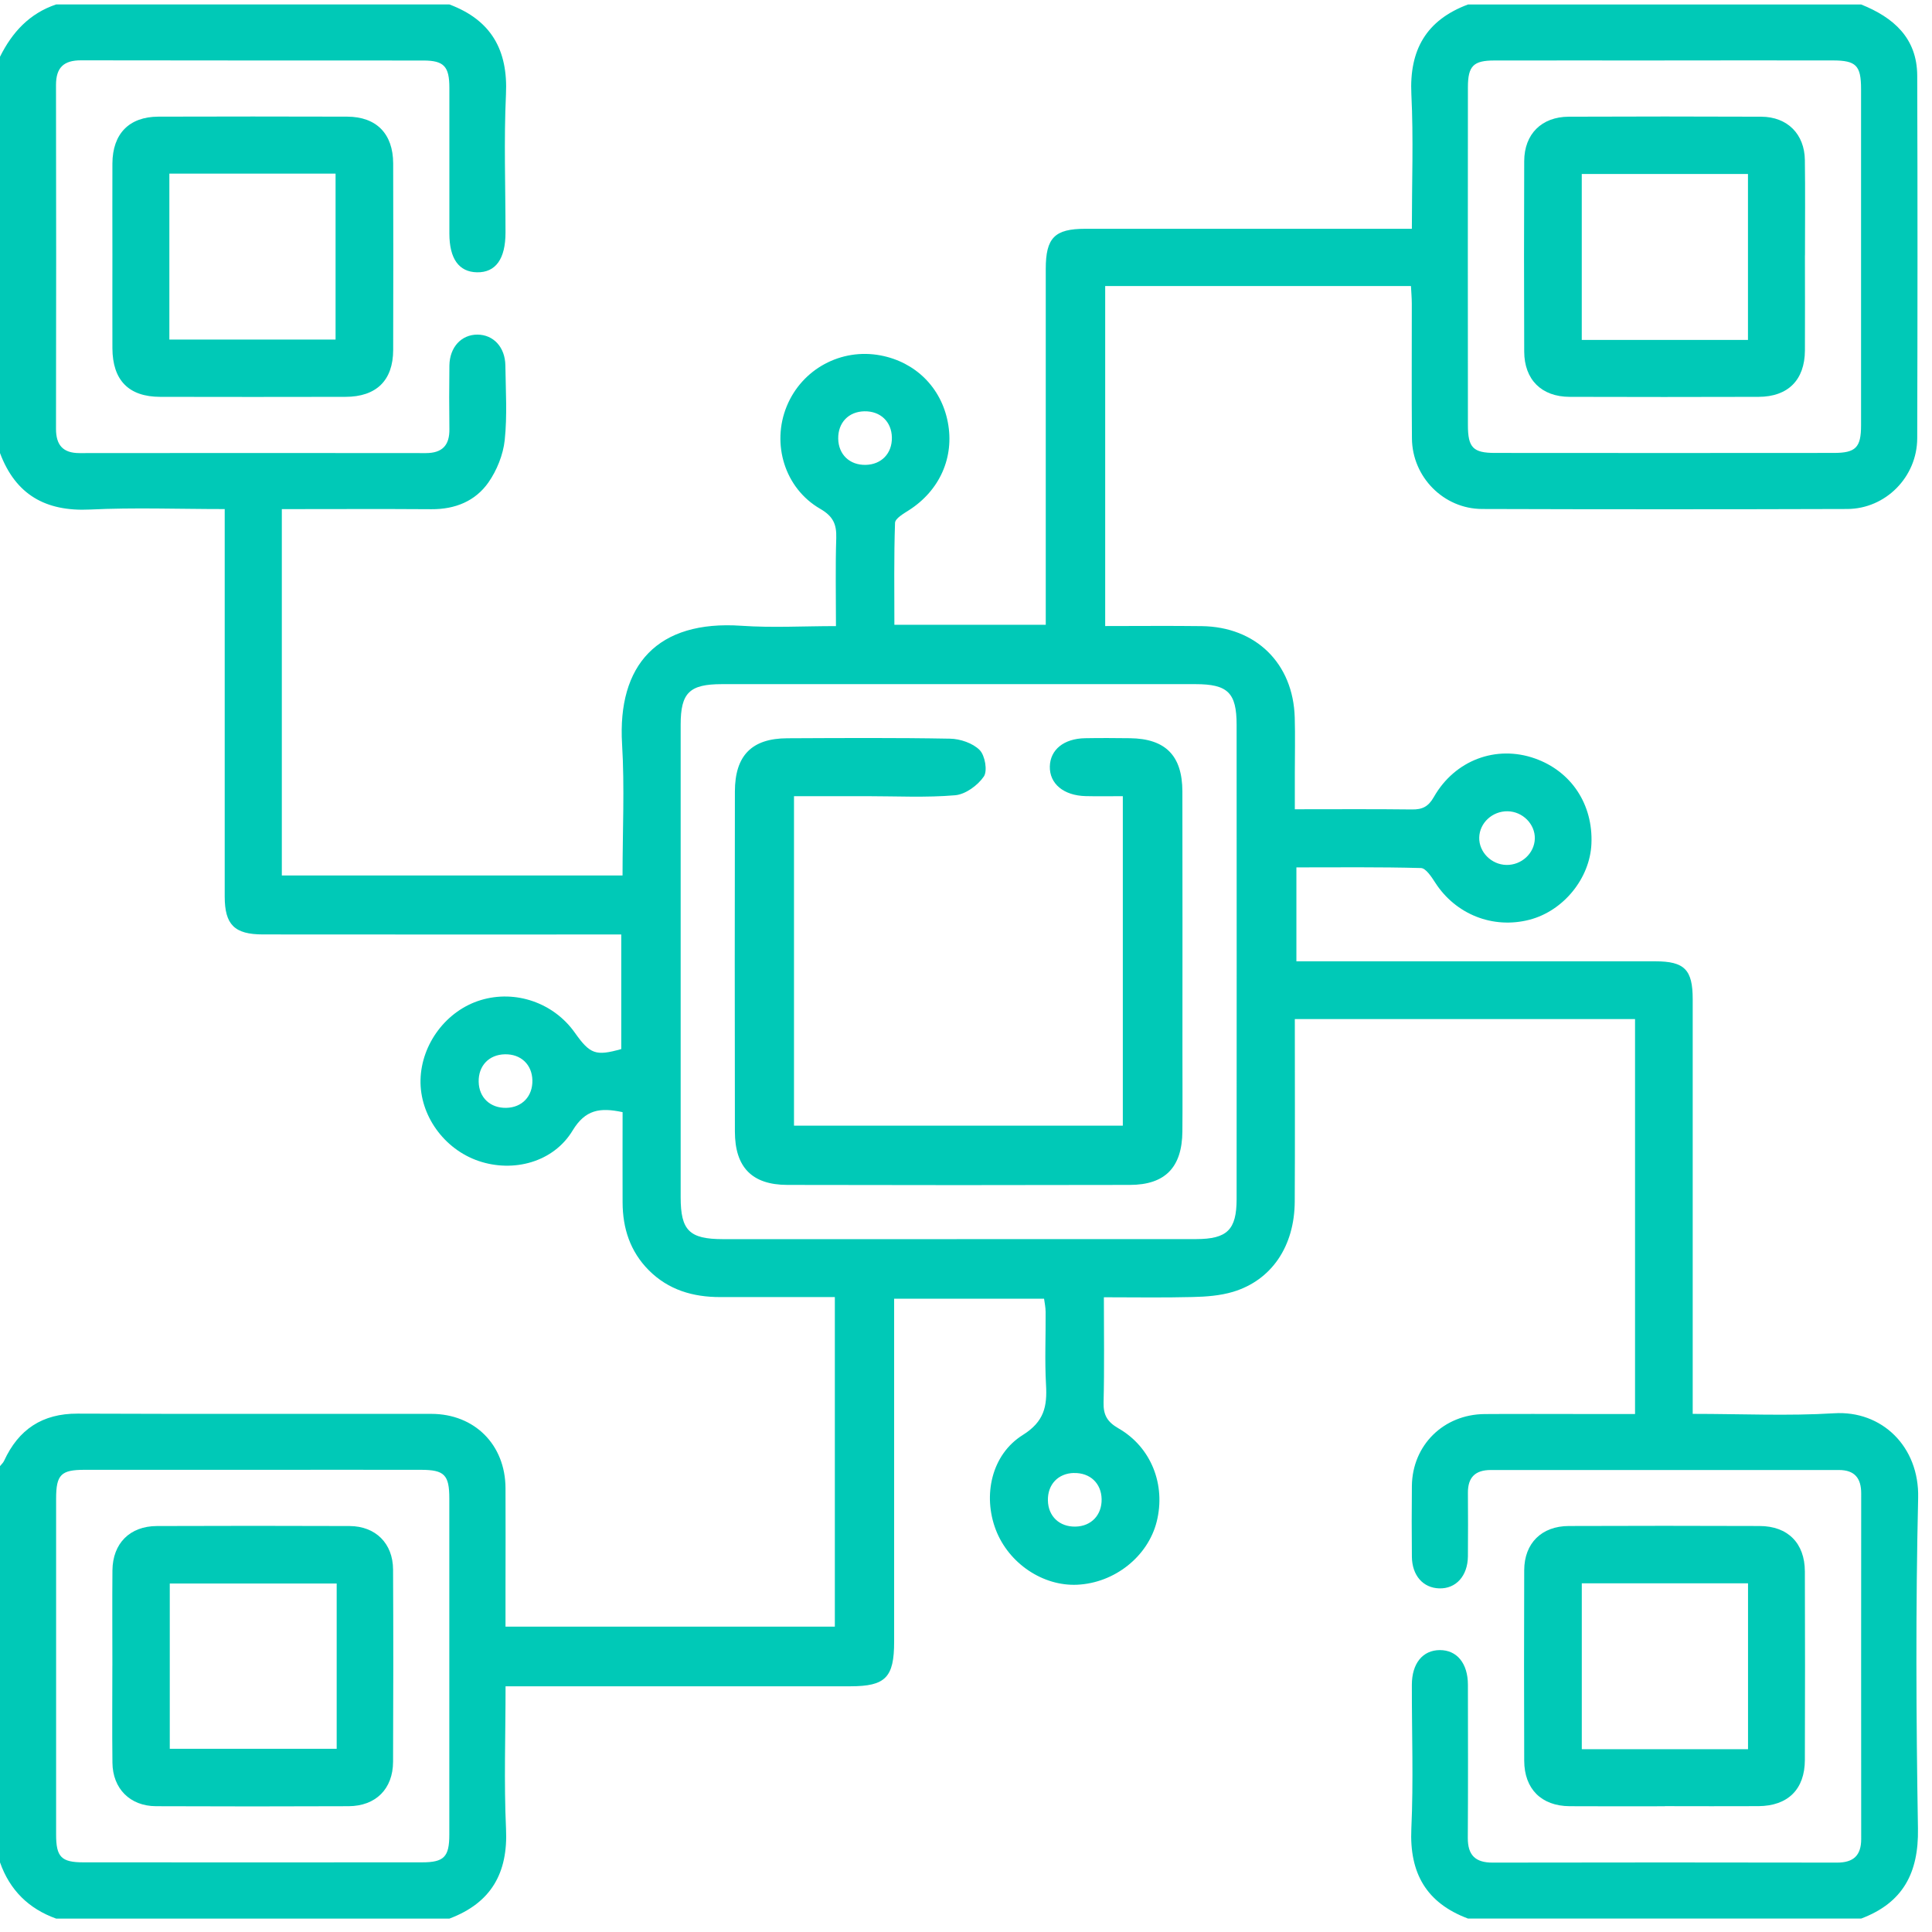 <svg width="71" height="71" viewBox="0 0 71 71" fill="none" xmlns="http://www.w3.org/2000/svg">
<path d="M0 68.441C0 63.588 0 58.733 0 53.88C0.052 53.815 0.117 53.757 0.151 53.683C0.682 52.529 1.555 51.945 2.854 51.95C7.187 51.968 11.519 51.954 15.852 51.959C17.442 51.961 18.569 53.094 18.577 54.684C18.584 55.896 18.577 57.11 18.577 58.322C18.577 58.815 18.577 59.308 18.577 59.779H30.68V47.667C29.247 47.667 27.856 47.667 26.464 47.667C25.465 47.667 24.564 47.405 23.84 46.678C23.156 45.988 22.883 45.137 22.88 44.187C22.875 43.074 22.88 41.961 22.88 40.871C22.048 40.693 21.51 40.775 21.043 41.547C20.337 42.715 18.863 43.1 17.588 42.665C16.316 42.232 15.424 40.986 15.454 39.684C15.485 38.361 16.407 37.135 17.665 36.754C18.945 36.365 20.349 36.851 21.127 37.954C21.686 38.743 21.893 38.816 22.831 38.553V34.342C22.515 34.342 22.246 34.342 21.974 34.342C17.871 34.342 13.768 34.345 9.663 34.34C8.612 34.34 8.259 33.979 8.258 32.946C8.258 28.461 8.258 23.976 8.258 19.491C8.258 19.248 8.258 19.005 8.258 18.708C6.553 18.708 4.928 18.647 3.308 18.725C1.674 18.804 0.574 18.179 0 16.649V2.086C0.447 1.185 1.084 0.492 2.064 0.163H16.514C18.048 0.737 18.672 1.836 18.594 3.465C18.515 5.155 18.577 6.853 18.577 8.546C18.577 9.517 18.215 10.02 17.527 10.007C16.863 9.993 16.515 9.507 16.514 8.581C16.514 6.795 16.515 5.01 16.514 3.224C16.514 2.44 16.313 2.226 15.563 2.224C11.368 2.221 7.17 2.226 2.974 2.217C2.338 2.217 2.058 2.486 2.058 3.125C2.067 7.336 2.065 11.549 2.058 15.76C2.058 16.354 2.311 16.651 2.921 16.651C7.163 16.647 11.405 16.645 15.648 16.651C16.254 16.651 16.524 16.365 16.515 15.767C16.505 14.988 16.505 14.211 16.515 13.432C16.526 12.758 16.954 12.297 17.543 12.297C18.132 12.297 18.564 12.758 18.572 13.432C18.584 14.348 18.644 15.271 18.548 16.176C18.49 16.714 18.259 17.287 17.947 17.733C17.464 18.419 16.722 18.719 15.857 18.713C14.031 18.7 12.204 18.71 10.357 18.71V32.173H22.878C22.878 30.538 22.957 28.937 22.861 27.347C22.686 24.438 24.158 22.783 27.249 22.997C28.381 23.075 29.524 23.009 30.721 23.009C30.721 21.869 30.698 20.819 30.732 19.771C30.747 19.265 30.618 18.974 30.141 18.698C28.837 17.945 28.345 16.313 28.912 14.93C29.472 13.562 30.91 12.785 32.364 13.062C33.646 13.307 34.586 14.242 34.831 15.512C35.081 16.803 34.534 18.025 33.404 18.749C33.206 18.876 32.897 19.052 32.892 19.215C32.849 20.463 32.868 21.713 32.868 22.961H38.431C38.431 22.647 38.431 22.379 38.431 22.108C38.431 18.034 38.431 13.96 38.431 9.885C38.431 8.736 38.759 8.408 39.886 8.408C43.623 8.408 47.362 8.408 51.099 8.408H51.885C51.885 6.708 51.947 5.083 51.867 3.467C51.787 1.836 52.414 0.738 53.948 0.165H68.398C69.587 0.642 70.452 1.399 70.457 2.781C70.472 7.223 70.469 11.664 70.457 16.106C70.453 17.527 69.297 18.7 67.885 18.705C63.412 18.719 58.94 18.719 54.467 18.705C53.053 18.701 51.9 17.53 51.888 16.113C51.873 14.464 51.885 12.816 51.883 11.167C51.883 10.947 51.862 10.727 51.852 10.512H40.615V23.007C41.828 23.007 42.995 22.995 44.16 23.01C46.153 23.034 47.524 24.38 47.581 26.367C47.601 27.054 47.584 27.74 47.584 28.429C47.584 28.853 47.584 29.276 47.584 29.74C49.093 29.74 50.491 29.73 51.888 29.747C52.271 29.752 52.491 29.646 52.694 29.288C53.469 27.929 54.988 27.372 56.405 27.872C57.742 28.343 58.548 29.558 58.484 31.01C58.429 32.282 57.452 33.479 56.204 33.801C54.859 34.148 53.491 33.6 52.742 32.434C52.606 32.224 52.4 31.905 52.22 31.9C50.694 31.858 49.166 31.876 47.642 31.876V35.328H48.448C52.577 35.328 56.704 35.328 60.833 35.328C61.907 35.328 62.206 35.636 62.206 36.721C62.206 41.53 62.206 46.337 62.206 51.146V51.959C64.012 51.959 65.713 52.041 67.403 51.937C69.156 51.827 70.536 53.162 70.491 55.045C70.397 59.096 70.417 63.151 70.484 67.202C70.512 68.833 69.929 69.929 68.398 70.506H53.948C52.416 69.931 51.792 68.837 51.866 67.204C51.947 65.445 51.881 63.679 51.885 61.917C51.885 61.13 52.283 60.644 52.91 60.64C53.539 60.637 53.943 61.125 53.945 61.91C53.948 63.787 53.953 65.665 53.941 67.541C53.938 68.178 54.22 68.452 54.855 68.45C59.074 68.441 63.294 68.443 67.512 68.45C68.11 68.45 68.398 68.191 68.398 67.585C68.395 63.35 68.395 59.117 68.398 54.881C68.398 54.321 68.156 54.022 67.579 54.022C63.314 54.022 59.05 54.022 54.785 54.022C54.216 54.022 53.941 54.292 53.945 54.861C53.95 55.64 53.952 56.417 53.945 57.196C53.936 57.918 53.505 58.391 52.89 58.372C52.297 58.355 51.895 57.899 51.886 57.213C51.878 56.343 51.876 55.474 51.886 54.604C51.904 53.109 53.05 51.978 54.56 51.966C55.775 51.957 56.991 51.964 58.206 51.964C58.838 51.964 59.471 51.964 60.087 51.964V37.45H47.584C47.584 39.722 47.593 41.941 47.581 44.159C47.572 45.798 46.732 47.047 45.313 47.474C44.838 47.616 44.323 47.654 43.825 47.665C42.756 47.693 41.687 47.674 40.567 47.674C40.567 49.025 40.587 50.281 40.556 51.534C40.544 52.004 40.691 52.253 41.106 52.493C42.312 53.186 42.847 54.573 42.508 55.92C42.185 57.201 40.962 58.173 39.589 58.238C38.325 58.298 37.07 57.453 36.596 56.22C36.113 54.96 36.433 53.457 37.586 52.736C38.374 52.243 38.486 51.685 38.441 50.894C38.39 50.004 38.433 49.109 38.426 48.217C38.426 48.044 38.388 47.873 38.369 47.727H32.859C32.859 48.049 32.859 48.321 32.859 48.592C32.859 52.505 32.859 56.42 32.859 60.334C32.859 61.647 32.541 61.97 31.249 61.97C27.282 61.97 23.316 61.97 19.349 61.97C19.107 61.97 18.866 61.97 18.579 61.97C18.579 63.78 18.517 65.497 18.596 67.205C18.674 68.838 18.045 69.932 16.515 70.508H2.065C1.053 70.145 0.361 69.462 0.002 68.446L0 68.441ZM35.158 45.536C38.093 45.536 41.026 45.539 43.96 45.536C45.099 45.534 45.443 45.193 45.445 44.072C45.448 38.26 45.448 32.448 45.445 26.636C45.445 25.458 45.12 25.142 43.931 25.142C38.132 25.142 32.333 25.142 26.532 25.142C25.338 25.142 25.014 25.457 25.014 26.631C25.012 32.421 25.012 38.211 25.014 43.998C25.014 45.219 25.333 45.536 26.562 45.538C29.428 45.541 32.292 45.538 35.158 45.538V45.536ZM61.173 2.223C59.087 2.223 57.002 2.219 54.916 2.223C54.146 2.223 53.947 2.425 53.945 3.2C53.941 7.341 53.941 11.484 53.945 15.625C53.945 16.449 54.136 16.645 54.941 16.645C59.091 16.649 63.239 16.649 67.388 16.645C68.197 16.645 68.393 16.447 68.393 15.632C68.395 11.513 68.395 7.394 68.393 3.275C68.393 2.407 68.213 2.223 67.361 2.221C65.297 2.217 63.235 2.221 61.172 2.221L61.173 2.223ZM9.287 54.015C7.223 54.015 5.162 54.013 3.098 54.015C2.242 54.015 2.064 54.198 2.062 55.066C2.062 59.185 2.06 63.304 2.062 67.423C2.062 68.243 2.254 68.44 3.064 68.44C7.213 68.443 11.361 68.443 15.51 68.44C16.316 68.44 16.512 68.241 16.512 67.423C16.514 63.304 16.514 59.185 16.512 55.066C16.512 54.2 16.33 54.017 15.476 54.015C13.412 54.011 11.351 54.015 9.287 54.015ZM56.404 30.82C56.417 30.286 55.957 29.822 55.404 29.814C54.845 29.805 54.374 30.24 54.361 30.777C54.347 31.311 54.806 31.775 55.359 31.786C55.916 31.796 56.388 31.359 56.404 30.822V30.82ZM31.811 17.084C32.392 17.073 32.787 16.663 32.776 16.077C32.766 15.497 32.355 15.105 31.768 15.115C31.185 15.125 30.794 15.534 30.804 16.122C30.814 16.704 31.225 17.096 31.813 17.084H31.811ZM18.605 40.713C19.186 40.701 19.577 40.289 19.565 39.702C19.553 39.121 19.141 38.731 18.552 38.745C17.969 38.757 17.579 39.167 17.591 39.755C17.603 40.335 18.015 40.725 18.605 40.713ZM39.469 54.131C38.886 54.143 38.496 54.554 38.51 55.143C38.522 55.724 38.935 56.114 39.524 56.102C40.105 56.09 40.496 55.675 40.484 55.09C40.472 54.51 40.06 54.121 39.471 54.133L39.469 54.131Z" fill="#00C9B7"/>
<path d="M61.184 66.379C60.015 66.379 58.847 66.385 57.679 66.377C56.644 66.368 56.017 65.742 56.014 64.704C56.007 62.371 56.005 60.038 56.014 57.704C56.017 56.713 56.654 56.083 57.653 56.08C59.99 56.071 62.326 56.071 64.665 56.08C65.701 56.083 66.325 56.71 66.328 57.749C66.337 60.058 66.335 62.369 66.328 64.679C66.325 65.757 65.704 66.368 64.62 66.375C63.474 66.382 62.328 66.375 61.184 66.375V66.379ZM64.239 58.185H58.13V64.283H64.239V58.185Z" fill="#00C9B7"/>
<path d="M4.131 9.366C4.131 8.245 4.126 7.125 4.131 6.004C4.138 4.915 4.746 4.291 5.818 4.287C8.133 4.28 10.447 4.28 12.761 4.287C13.834 4.291 14.445 4.915 14.449 6.004C14.454 8.291 14.456 10.578 14.449 12.866C14.445 13.982 13.83 14.583 12.694 14.584C10.426 14.589 8.158 14.589 5.889 14.584C4.729 14.583 4.136 13.973 4.131 12.797C4.127 11.653 4.131 10.51 4.131 9.366ZM6.224 12.479H12.332V6.381H6.224V12.48V12.479Z" fill="#00C9B7"/>
<path d="M29.179 29.259V41.367H41.263V29.259C40.803 29.259 40.351 29.268 39.899 29.257C39.086 29.237 38.565 28.8 38.581 28.165C38.596 27.55 39.096 27.143 39.875 27.129C40.425 27.119 40.974 27.122 41.526 27.129C42.828 27.145 43.449 27.765 43.452 29.086C43.459 32.267 43.454 35.449 43.454 38.63C43.454 39.614 43.461 40.599 43.452 41.583C43.44 42.898 42.821 43.542 41.522 43.545C37.327 43.555 33.131 43.555 28.936 43.545C27.636 43.542 27.009 42.898 27.007 41.585C27 37.42 27 33.255 27.007 29.088C27.009 27.765 27.627 27.136 28.931 27.131C30.926 27.122 32.921 27.109 34.914 27.146C35.289 27.153 35.749 27.309 36.002 27.564C36.199 27.763 36.297 28.329 36.155 28.537C35.931 28.864 35.481 29.192 35.102 29.225C34.031 29.317 32.949 29.259 31.871 29.259C31.002 29.259 30.131 29.259 29.175 29.259H29.179Z" fill="#00C9B7"/>
<path d="M66.33 9.384C66.33 10.549 66.337 11.717 66.33 12.883C66.323 13.965 65.708 14.581 64.627 14.584C62.313 14.591 59.998 14.591 57.684 14.584C56.648 14.581 56.017 13.951 56.014 12.919C56.005 10.585 56.005 8.252 56.014 5.92C56.017 4.927 56.653 4.294 57.648 4.289C60.007 4.279 62.368 4.279 64.728 4.289C65.685 4.294 66.316 4.927 66.328 5.883C66.344 7.048 66.332 8.216 66.332 9.382L66.33 9.384ZM64.237 6.393H58.129V12.492H64.237V6.393Z" fill="#00C9B7"/>
<path d="M4.13 61.21C4.13 60.044 4.122 58.877 4.132 57.711C4.142 56.718 4.771 56.085 5.766 56.081C8.125 56.073 10.486 56.071 12.847 56.081C13.804 56.086 14.44 56.72 14.445 57.677C14.457 60.032 14.455 62.388 14.445 64.745C14.441 65.742 13.809 66.372 12.811 66.377C10.452 66.387 8.091 66.387 5.73 66.377C4.778 66.372 4.142 65.731 4.132 64.78C4.118 63.59 4.129 62.4 4.129 61.212L4.13 61.21ZM12.373 58.194H6.239V64.268H12.373V58.194Z" fill="#00C9B7"/>
</svg>
